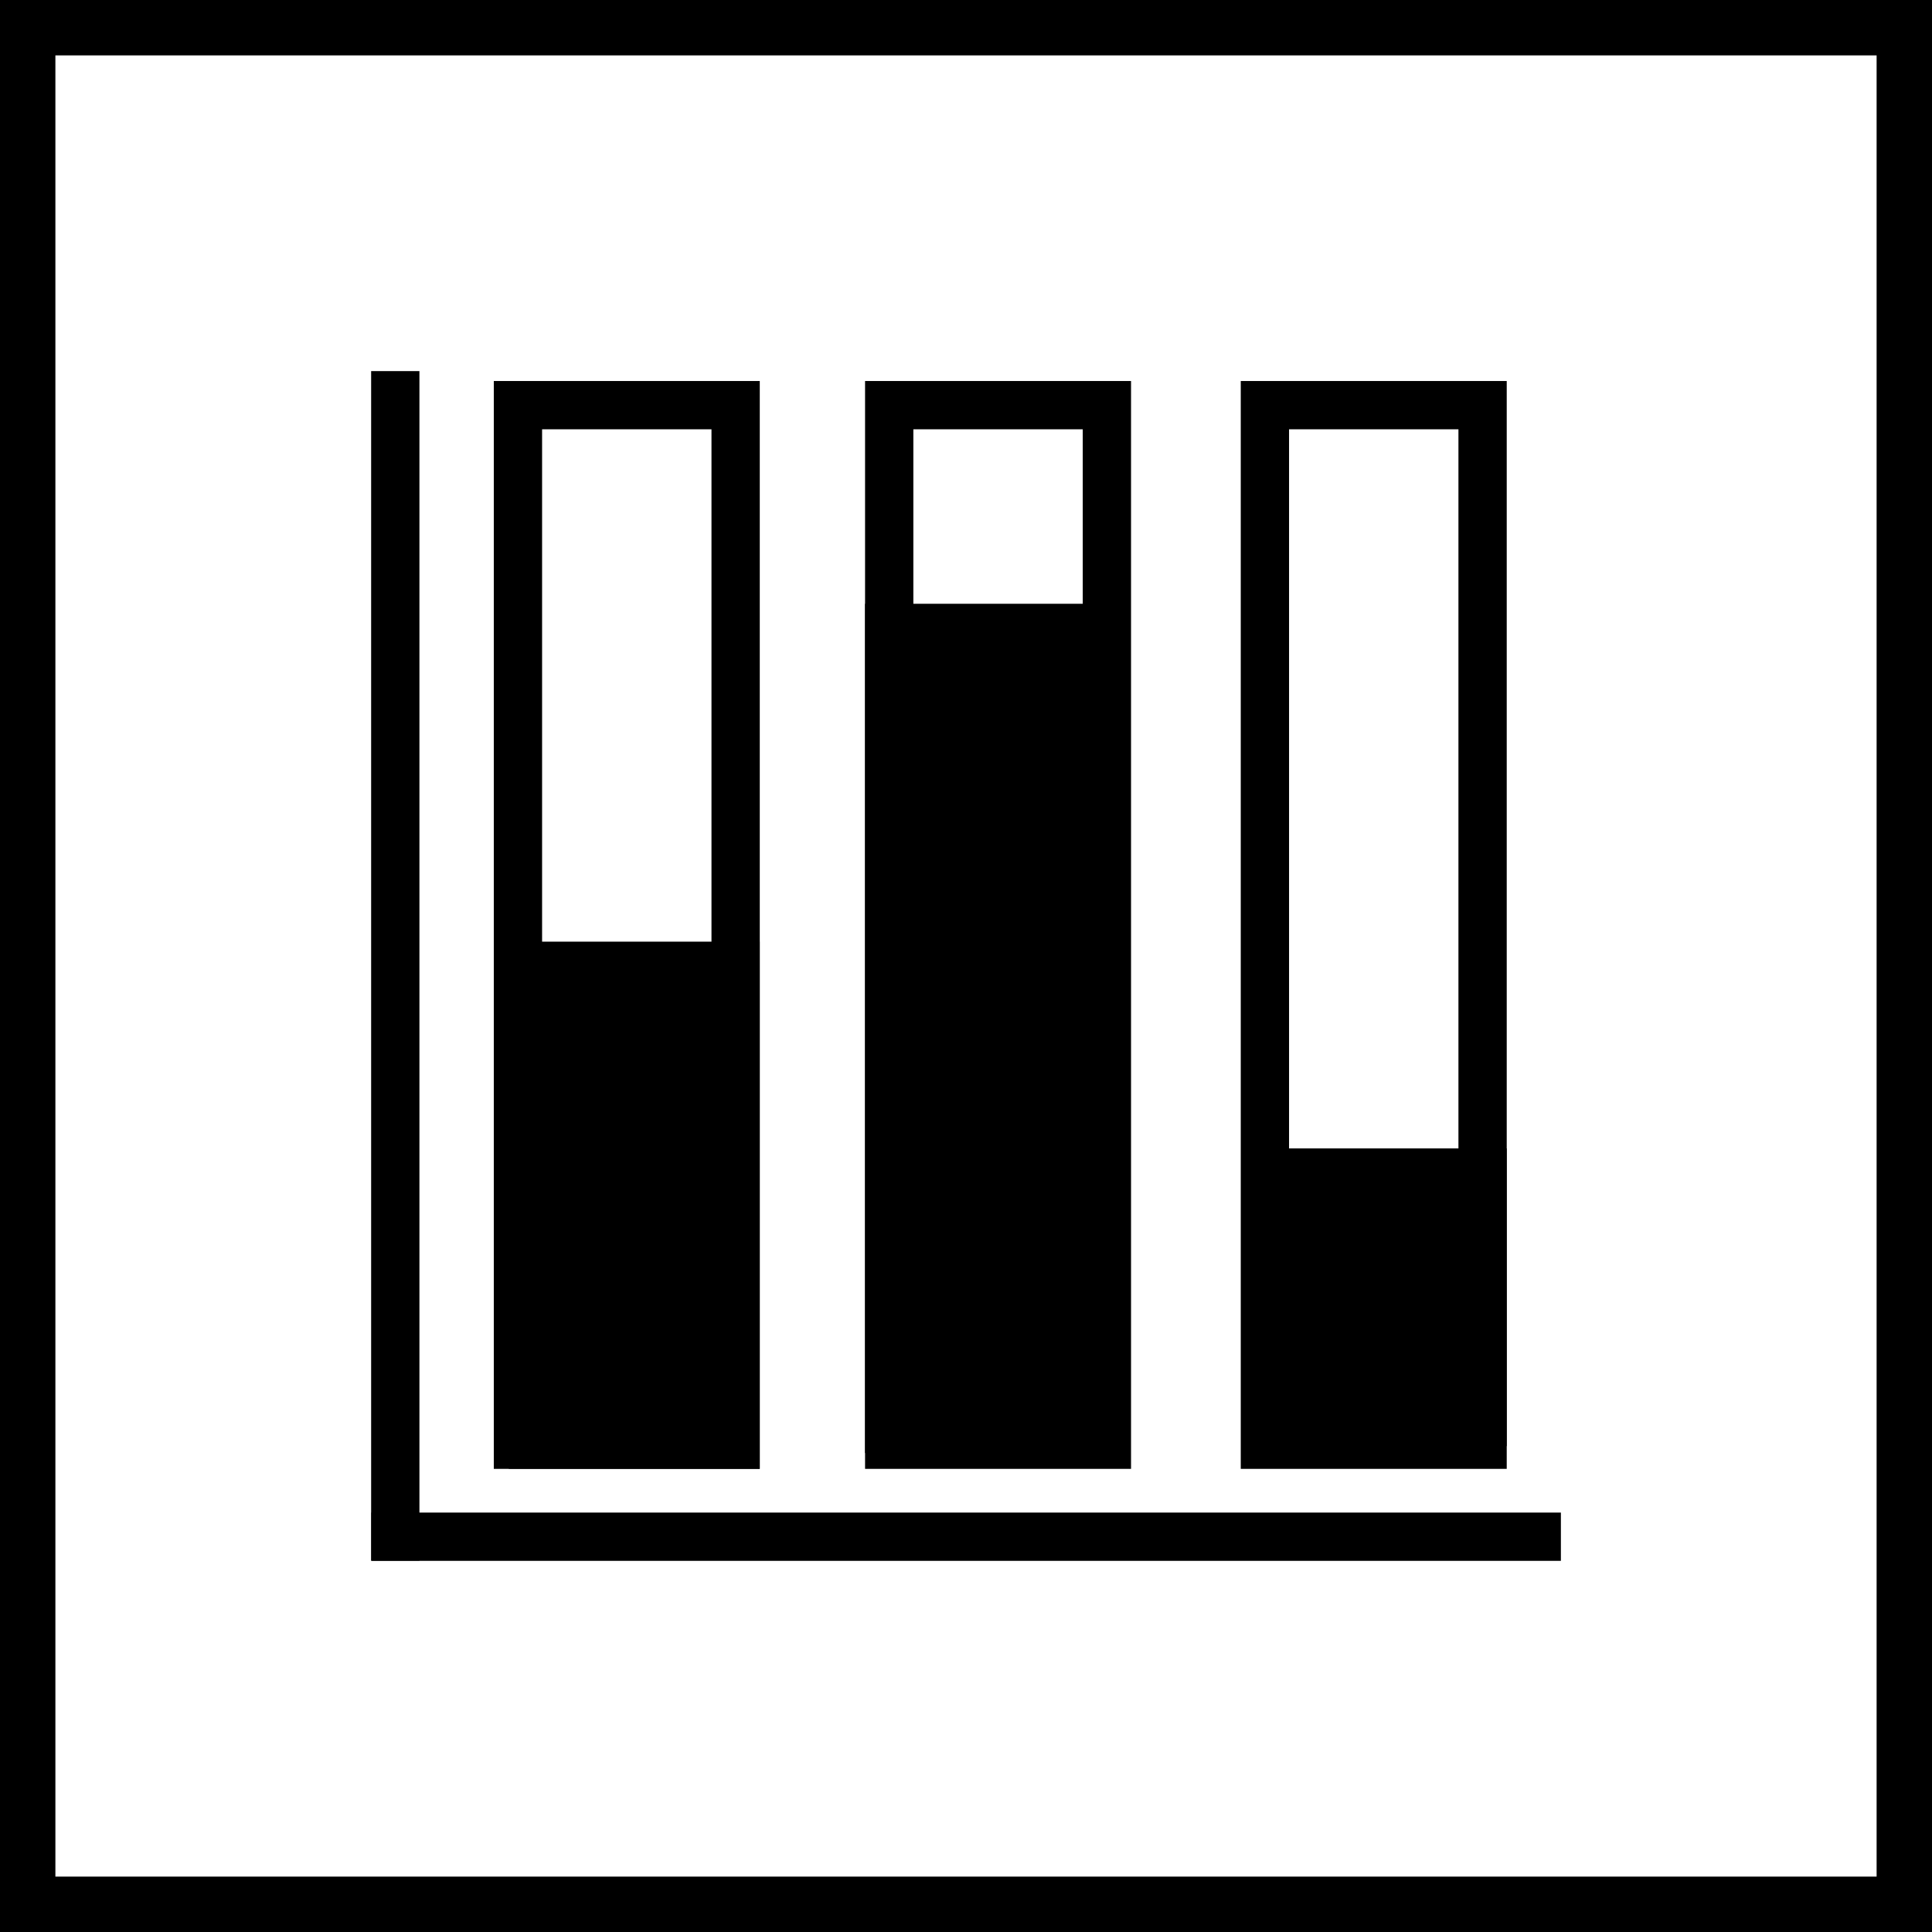 <?xml version="1.0" encoding="UTF-8"?>
<svg id="Layer_2" data-name="Layer 2" xmlns="http://www.w3.org/2000/svg" xmlns:xlink="http://www.w3.org/1999/xlink" viewBox="0 0 383.68 383.68">
  <defs>
    <clipPath id="clippath">
      <rect x="73.7" y="73.7" width="236.28" height="236.28" style="fill: none;"/>
    </clipPath>
  </defs>
  <g id="Layer_1-2" data-name="Layer 1">
    <rect x="5.5" y="5.5" width="372.68" height="372.68" style="fill: none; stroke: #000; stroke-width: 11px;"/>
    <g style="clip-path: url(#clippath);">
      <line x1="78.5" y1="73.7" x2="78.5" y2="309.93" style="fill: none; stroke: #000; stroke-miterlimit: 10; stroke-width: 9.59px;"/>
      <line x1="309.98" y1="305.18" x2="73.75" y2="305.18" style="fill: none; stroke: #000; stroke-miterlimit: 10; stroke-width: 9.59px;"/>
      <rect x="102.86" y="80.46" width="43.23" height="206.45" style="fill: none; stroke: #000; stroke-miterlimit: 10; stroke-width: 9.59px;"/>
      <rect x="176.59" y="80.46" width="43.23" height="206.45" style="fill: none; stroke: #000; stroke-miterlimit: 10; stroke-width: 9.59px;"/>
      <rect x="251.2" y="80.46" width="43.23" height="206.45" style="fill: none; stroke: #000; stroke-miterlimit: 10; stroke-width: 9.59px;"/>
      <rect x="105.83" y="191.8" width="40.25" height="95.1"/>
      <rect x="105.83" y="191.8" width="40.25" height="95.1" style="fill: none; stroke: #000; stroke-miterlimit: 10; stroke-width: 9.59px;"/>
      <rect x="176.59" y="124.7" width="39.62" height="159.06"/>
      <rect x="176.59" y="124.7" width="39.62" height="159.06" style="fill: none; stroke: #000; stroke-miterlimit: 10; stroke-width: 9.59px;"/>
      <rect x="254.15" y="232.86" width="40.27" height="49.54"/>
      <rect x="254.15" y="232.86" width="40.27" height="49.54" style="fill: none; stroke: #000; stroke-miterlimit: 10; stroke-width: 9.59px;"/>
    </g>
  </g>
</svg>